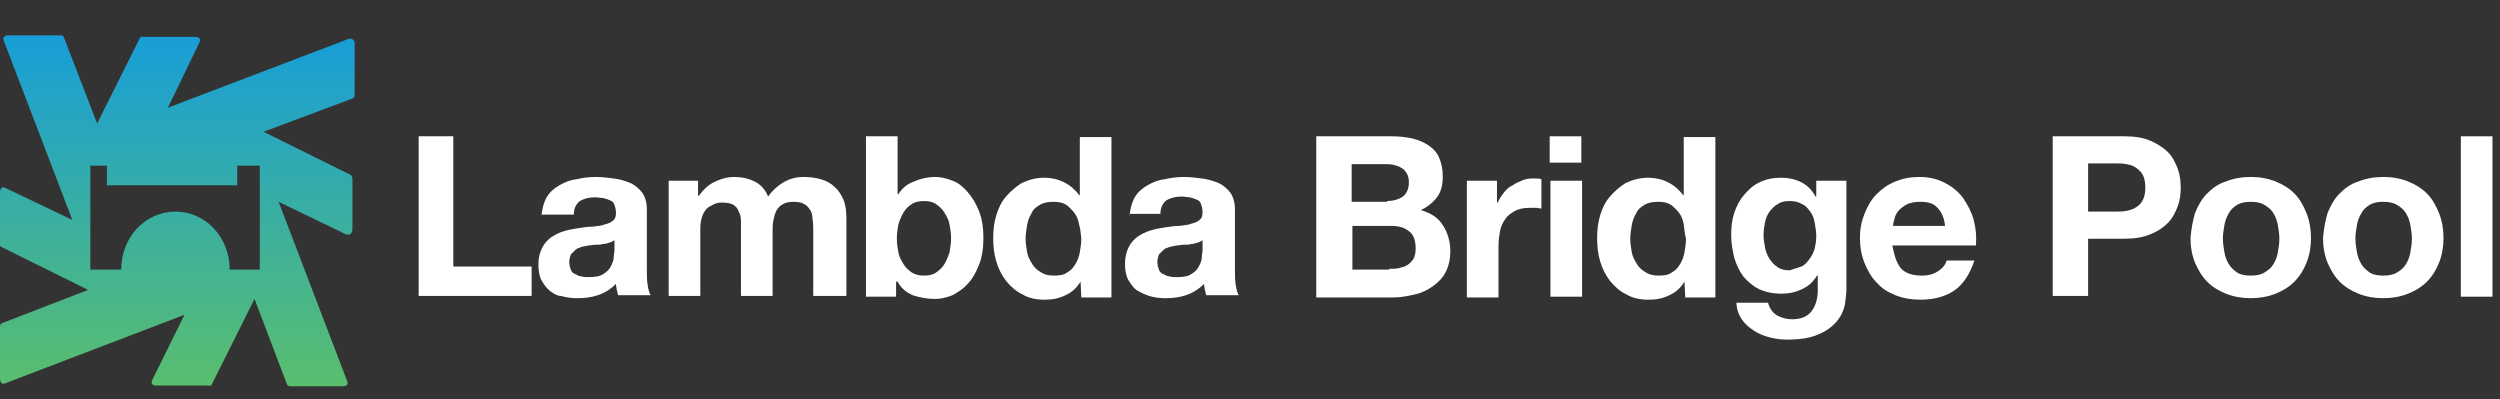 <?xml version="1.0" encoding="utf-8"?>
<!-- Generator: Adobe Illustrator 21.0.0, SVG Export Plug-In . SVG Version: 6.00 Build 0)  -->
<svg version="1.1" id="Layer_1" xmlns="http://www.w3.org/2000/svg" xmlns:xlink="http://www.w3.org/1999/xlink" x="0px" y="0px"
	 viewBox="0 0 332 53" style="enable-background:new 0 0 332 53;" xml:space="preserve">
<rect x="0" y="0" width="332" height="53" fill="#333333" stroke="none"/>
<style type="text/css">
	.st0{fill:none;enable-background:new    ;}
	.st1{fill:url(#XMLID_4_);}
	.st2{fill:#FFFFFF;}
</style>
<linearGradient id="XMLID_4_" gradientUnits="userSpaceOnUse" x1="-1192.693" y1="950.867" x2="-1146.043" y2="950.867" gradientTransform="matrix(4.489700e-11 1 -1 4.489700e-11 974.395 1197.414)">
	<stop  offset="0" style="stop-color:#189ED8"/>
	<stop  offset="1" style="stop-color:#5ABE6E"/>
</linearGradient>
<path id="XMLID_7_" class="st1" d="M47.1,12.6V5.8c0-0.5-0.4-0.8-0.9-0.6l-23.9,9.1l4.2-8.7c0.2-0.5-0.1-0.7-0.6-0.7h-6.7
	c-0.3,0-0.5-0.1-0.6,0.1l-5.7,11.4L8.5,5C8.4,4.7,8.2,4.7,7.9,4.7H1.1C0.6,4.7,0.3,5,0.5,5.4l9.1,23.8L0.8,25C0.3,24.7,0,25,0,25.5
	v6.7c0,0.3-0.1,0.5,0.2,0.6l11.5,5.7L0.3,42.9C0,43,0,43.2,0,43.5v6.8c0,0.5,0.3,0.8,0.7,0.6l23.8-9.1l-4.3,8.7
	c-0.2,0.5,0.1,0.7,0.6,0.7h6.7c0.3,0,0.5,0.1,0.6-0.1l5.7-11.4l4.3,11.3c0.1,0.3,0.4,0.3,0.6,0.3h6.8c0.5,0,0.8-0.2,0.6-0.7
	l-9.1-23.8l8.9,4.3c0.5,0.2,0.9-0.1,0.9-0.6v-6.7c0-0.3-0.1-0.5-0.3-0.6l-11.5-5.7l11.5-4.3C46.9,13.1,47.1,12.9,47.1,12.6z
	 M30.5,35.8c0-4.3-3.2-7.7-7.2-7.7c-4,0-7.2,3.4-7.2,7.7h-4.1V22h2.2v2.6h17.3V22h3v2.5l0,11.3H30.5z"/>
<g>
	<path class="st2" d="M60.2,18.1v17.3h10.4v3.9h-15V18.1H60.2z"/>
	<path class="st2" d="M71.9,28.7c0.1-1,0.3-1.8,0.7-2.5c0.4-0.7,1-1.2,1.7-1.6c0.7-0.4,1.4-0.7,2.3-0.8c0.8-0.2,1.7-0.3,2.5-0.3
		c0.8,0,1.6,0.1,2.4,0.2c0.8,0.1,1.5,0.3,2.2,0.6s1.2,0.8,1.6,1.3c0.4,0.6,0.6,1.3,0.6,2.2v8c0,0.7,0,1.4,0.1,2
		c0.1,0.6,0.2,1.1,0.4,1.4h-4.3c-0.1-0.2-0.1-0.5-0.2-0.7c0-0.2-0.1-0.5-0.1-0.8c-0.7,0.7-1.5,1.2-2.4,1.5c-0.9,0.3-1.8,0.4-2.8,0.4
		c-0.7,0-1.4-0.1-2.1-0.3C74,39.3,73.5,39,73,38.6c-0.5-0.4-0.8-0.9-1.1-1.4c-0.3-0.6-0.4-1.3-0.4-2.1c0-0.9,0.2-1.6,0.5-2.2
		c0.3-0.6,0.7-1,1.2-1.4c0.5-0.3,1-0.6,1.7-0.8c0.6-0.2,1.3-0.3,1.9-0.4c0.6-0.1,1.3-0.2,1.9-0.2c0.6-0.1,1.2-0.1,1.6-0.3
		c0.5-0.1,0.9-0.3,1.1-0.5c0.3-0.2,0.4-0.6,0.4-1c0-0.5-0.1-0.8-0.2-1.1c-0.1-0.3-0.3-0.5-0.6-0.6c-0.2-0.1-0.5-0.2-0.9-0.3
		c-0.3,0-0.7-0.1-1.1-0.1c-0.8,0-1.5,0.2-2,0.5c-0.5,0.4-0.8,1-0.8,1.8H71.9z M81.7,31.8c-0.2,0.2-0.4,0.3-0.7,0.4
		c-0.3,0.1-0.6,0.2-0.9,0.2c-0.3,0.1-0.6,0.1-1,0.1c-0.3,0-0.7,0.1-1,0.1c-0.3,0.1-0.6,0.1-0.9,0.2c-0.3,0.1-0.6,0.2-0.8,0.4
		c-0.2,0.2-0.4,0.4-0.6,0.6c-0.1,0.3-0.2,0.6-0.2,1c0,0.4,0.1,0.7,0.2,1c0.1,0.3,0.3,0.5,0.6,0.6c0.2,0.1,0.5,0.3,0.8,0.3
		c0.3,0.1,0.6,0.1,1,0.1c0.8,0,1.5-0.1,1.9-0.4c0.5-0.3,0.8-0.6,1-1c0.2-0.4,0.4-0.8,0.4-1.2c0-0.4,0.1-0.7,0.1-1V31.8z"/>
	<path class="st2" d="M92.7,24V26h0.1c0.6-0.8,1.2-1.4,2-1.8c0.8-0.4,1.7-0.7,2.7-0.7c1,0,1.9,0.2,2.7,0.6c0.8,0.4,1.4,1,1.8,2
		c0.5-0.7,1.1-1.3,1.9-1.8c0.8-0.5,1.7-0.8,2.8-0.8c0.8,0,1.6,0.1,2.3,0.3c0.7,0.2,1.3,0.5,1.8,1c0.5,0.4,0.9,1,1.2,1.7
		c0.3,0.7,0.4,1.6,0.4,2.5v10.3H108v-8.7c0-0.5,0-1-0.1-1.5c0-0.5-0.1-0.9-0.3-1.2c-0.2-0.3-0.4-0.6-0.8-0.8
		c-0.3-0.2-0.8-0.3-1.4-0.3s-1.1,0.1-1.4,0.3c-0.4,0.2-0.7,0.5-0.9,0.9c-0.2,0.4-0.3,0.8-0.4,1.3c-0.1,0.5-0.1,0.9-0.1,1.4v8.6h-4.2
		v-8.6c0-0.5,0-0.9,0-1.4c0-0.4-0.1-0.9-0.3-1.2c-0.1-0.4-0.4-0.7-0.7-0.9c-0.3-0.2-0.9-0.3-1.5-0.3c-0.2,0-0.5,0-0.8,0.1
		c-0.3,0.1-0.6,0.3-1,0.5c-0.3,0.2-0.6,0.6-0.8,1.1c-0.2,0.5-0.3,1.1-0.3,1.8v8.9h-4.2V24H92.7z"/>
	<path class="st2" d="M119.2,18.1v7.7h0.1c0.5-0.8,1.2-1.4,2.1-1.7c0.9-0.4,1.8-0.6,2.8-0.6c0.8,0,1.5,0.2,2.3,0.5
		c0.8,0.3,1.4,0.8,2,1.5c0.6,0.7,1.1,1.5,1.5,2.5c0.4,1,0.6,2.2,0.6,3.6c0,1.4-0.2,2.6-0.6,3.6c-0.4,1-0.9,1.9-1.5,2.5
		c-0.6,0.7-1.3,1.1-2,1.5c-0.8,0.3-1.5,0.5-2.3,0.5c-1.1,0-2.1-0.2-3-0.5c-0.9-0.4-1.6-1-2-1.8H119v2h-4V18.1H119.2z M126.1,29.8
		c-0.1-0.6-0.4-1.1-0.7-1.6c-0.3-0.5-0.7-0.8-1.1-1.1c-0.4-0.3-1-0.4-1.6-0.4c-0.6,0-1.2,0.1-1.6,0.4c-0.5,0.3-0.8,0.6-1.1,1.1
		c-0.3,0.5-0.5,1-0.7,1.6c-0.1,0.6-0.2,1.2-0.2,1.9c0,0.6,0.1,1.3,0.2,1.8c0.1,0.6,0.4,1.1,0.7,1.6c0.3,0.5,0.7,0.8,1.1,1.1
		c0.5,0.3,1,0.4,1.6,0.4c0.6,0,1.2-0.1,1.6-0.4c0.4-0.3,0.8-0.6,1.1-1.1c0.3-0.5,0.5-1,0.7-1.6c0.1-0.6,0.2-1.2,0.2-1.8
		C126.3,31,126.2,30.4,126.1,29.8z"/>
	<path class="st2" d="M143.5,37.4c-0.5,0.8-1.1,1.4-2,1.8c-0.8,0.4-1.7,0.6-2.7,0.6c-1.2,0-2.2-0.2-3-0.7c-0.9-0.4-1.6-1.1-2.2-1.8
		c-0.6-0.8-1-1.6-1.3-2.6c-0.3-1-0.4-2-0.4-3.1c0-1,0.1-2,0.4-3s0.7-1.8,1.3-2.5c0.6-0.7,1.3-1.3,2.1-1.8c0.9-0.4,1.8-0.7,3-0.7
		c0.9,0,1.8,0.2,2.6,0.6c0.8,0.4,1.5,1,2,1.7h0.1v-7.7h4.2v21.3h-4L143.5,37.4L143.5,37.4z M143.3,29.8c-0.1-0.6-0.3-1.1-0.6-1.5
		c-0.3-0.4-0.7-0.8-1.1-1.1c-0.5-0.3-1-0.4-1.7-0.4c-0.7,0-1.3,0.1-1.8,0.4c-0.5,0.3-0.9,0.6-1.1,1.1c-0.3,0.5-0.5,1-0.6,1.6
		c-0.1,0.6-0.2,1.2-0.2,1.8c0,0.6,0.1,1.2,0.2,1.8c0.1,0.6,0.4,1.1,0.7,1.6c0.3,0.5,0.7,0.8,1.2,1.1c0.5,0.3,1,0.4,1.7,0.4
		c0.7,0,1.3-0.1,1.7-0.4c0.5-0.3,0.8-0.6,1.1-1.1c0.3-0.5,0.5-1,0.6-1.6s0.2-1.2,0.2-1.8C143.5,31,143.5,30.4,143.3,29.8z"/>
	<path class="st2" d="M150,28.7c0.1-1,0.3-1.8,0.7-2.5c0.4-0.7,1-1.2,1.7-1.6c0.7-0.4,1.4-0.7,2.3-0.8c0.8-0.2,1.7-0.3,2.5-0.3
		c0.8,0,1.6,0.1,2.4,0.2c0.8,0.1,1.5,0.3,2.2,0.6c0.7,0.3,1.2,0.8,1.6,1.3c0.4,0.6,0.6,1.3,0.6,2.2v8c0,0.7,0,1.4,0.1,2
		c0.1,0.6,0.2,1.1,0.4,1.4h-4.3c-0.1-0.2-0.1-0.5-0.2-0.7c0-0.2-0.1-0.5-0.1-0.8c-0.7,0.7-1.5,1.2-2.4,1.5c-0.9,0.3-1.8,0.4-2.8,0.4
		c-0.7,0-1.4-0.1-2.1-0.3c-0.6-0.2-1.2-0.5-1.7-0.8c-0.5-0.4-0.8-0.9-1.1-1.4c-0.3-0.6-0.4-1.3-0.4-2.1c0-0.9,0.2-1.6,0.5-2.2
		c0.3-0.6,0.7-1,1.2-1.4c0.5-0.3,1-0.6,1.7-0.8c0.6-0.2,1.3-0.3,1.9-0.4c0.6-0.1,1.3-0.2,1.9-0.2c0.6-0.1,1.2-0.1,1.6-0.3
		c0.5-0.1,0.9-0.3,1.1-0.5c0.3-0.2,0.4-0.6,0.4-1c0-0.5-0.1-0.8-0.2-1.1c-0.1-0.3-0.3-0.5-0.6-0.6c-0.2-0.1-0.5-0.2-0.9-0.3
		c-0.3,0-0.7-0.1-1.1-0.1c-0.8,0-1.5,0.2-2,0.5c-0.5,0.4-0.8,1-0.8,1.8H150z M159.8,31.8c-0.2,0.2-0.4,0.3-0.7,0.4
		c-0.3,0.1-0.6,0.2-0.9,0.2c-0.3,0.1-0.6,0.1-1,0.1c-0.3,0-0.7,0.1-1,0.1c-0.3,0.1-0.6,0.1-0.9,0.2c-0.3,0.1-0.6,0.2-0.8,0.4
		c-0.2,0.2-0.4,0.4-0.6,0.6c-0.1,0.3-0.2,0.6-0.2,1c0,0.4,0.1,0.7,0.2,1c0.1,0.3,0.3,0.5,0.6,0.6c0.2,0.1,0.5,0.3,0.8,0.3
		c0.3,0.1,0.6,0.1,1,0.1c0.8,0,1.5-0.1,1.9-0.4c0.5-0.3,0.8-0.6,1-1c0.2-0.4,0.4-0.8,0.4-1.2c0-0.4,0.1-0.7,0.1-1V31.8z"/>
	<path class="st2" d="M184.8,18.1c1,0,1.9,0.1,2.8,0.3c0.8,0.2,1.5,0.5,2.1,0.9s1.1,0.9,1.4,1.6c0.3,0.7,0.5,1.5,0.5,2.5
		c0,1.1-0.2,2-0.7,2.7c-0.5,0.7-1.2,1.3-2.2,1.8c1.3,0.4,2.3,1,2.9,2c0.6,0.9,1,2.1,1,3.4c0,1.1-0.2,2-0.6,2.8
		c-0.4,0.8-1,1.4-1.7,1.9c-0.7,0.5-1.5,0.9-2.4,1.1s-1.8,0.4-2.8,0.4h-10.3V18.1H184.8z M184.2,26.7c0.8,0,1.5-0.2,2.1-0.6
		c0.5-0.4,0.8-1,0.8-1.9c0-0.5-0.1-0.9-0.3-1.2s-0.4-0.6-0.7-0.7c-0.3-0.2-0.6-0.3-1-0.4c-0.4-0.1-0.8-0.1-1.2-0.1h-4.4v5H184.2z
		 M184.5,35.7c0.5,0,0.9,0,1.3-0.1c0.4-0.1,0.8-0.2,1.1-0.4c0.3-0.2,0.6-0.5,0.8-0.8c0.2-0.4,0.3-0.8,0.3-1.4c0-1.1-0.3-1.9-0.9-2.3
		c-0.6-0.5-1.4-0.7-2.4-0.7h-5.1v5.8H184.5z"/>
	<path class="st2" d="M198.8,24v2.9h0.1c0.2-0.5,0.5-0.9,0.8-1.3s0.7-0.8,1.2-1c0.4-0.3,0.9-0.5,1.4-0.7c0.5-0.2,1-0.2,1.5-0.2
		c0.3,0,0.6,0,0.9,0.1v3.9c-0.2,0-0.4-0.1-0.7-0.1c-0.3,0-0.5,0-0.8,0c-0.8,0-1.4,0.1-2,0.4c-0.5,0.3-1,0.6-1.3,1.1
		c-0.3,0.4-0.6,1-0.7,1.6c-0.1,0.6-0.2,1.2-0.2,1.9v6.9h-4.2V24H198.8z"/>
	<path class="st2" d="M205.8,21.6v-3.5h4.2v3.5H205.8z M210.1,24v15.4h-4.2V24H210.1z"/>
	<path class="st2" d="M223.7,37.4c-0.5,0.8-1.1,1.4-2,1.8c-0.8,0.4-1.7,0.6-2.7,0.6c-1.2,0-2.2-0.2-3-0.7c-0.9-0.4-1.6-1.1-2.2-1.8
		c-0.6-0.8-1-1.6-1.3-2.6c-0.3-1-0.4-2-0.4-3.1c0-1,0.1-2,0.4-3c0.3-1,0.7-1.8,1.3-2.5c0.6-0.7,1.3-1.3,2.1-1.8
		c0.9-0.4,1.8-0.7,3-0.7c0.9,0,1.8,0.2,2.6,0.6c0.8,0.4,1.5,1,2,1.7h0.1v-7.7h4.2v21.3h-4L223.7,37.4L223.7,37.4z M223.6,29.8
		c-0.1-0.6-0.3-1.1-0.6-1.5c-0.3-0.4-0.7-0.8-1.1-1.1c-0.5-0.3-1-0.4-1.7-0.4c-0.7,0-1.3,0.1-1.8,0.4c-0.5,0.3-0.9,0.6-1.1,1.1
		c-0.3,0.5-0.5,1-0.6,1.6c-0.1,0.6-0.2,1.2-0.2,1.8c0,0.6,0.1,1.2,0.2,1.8c0.1,0.6,0.4,1.1,0.7,1.6c0.3,0.5,0.7,0.8,1.2,1.1
		c0.5,0.3,1,0.4,1.7,0.4c0.7,0,1.3-0.1,1.7-0.4c0.5-0.3,0.8-0.6,1.1-1.1c0.3-0.5,0.5-1,0.6-1.6c0.1-0.6,0.2-1.2,0.2-1.8
		C223.7,31,223.7,30.4,223.6,29.8z"/>
	<path class="st2" d="M245,40.5c-0.2,0.8-0.5,1.5-1.1,2.2c-0.6,0.7-1.4,1.3-2.4,1.7c-1.1,0.5-2.5,0.7-4.2,0.7
		c-0.8,0-1.5-0.1-2.3-0.3c-0.8-0.2-1.5-0.5-2.1-0.9c-0.6-0.4-1.2-0.9-1.6-1.5c-0.4-0.6-0.7-1.4-0.7-2.2h4.2c0.2,0.8,0.6,1.3,1.2,1.7
		c0.6,0.3,1.2,0.5,2,0.5c1.2,0,2.1-0.4,2.6-1.1c0.5-0.7,0.8-1.6,0.8-2.7v-2h-0.1c-0.5,0.8-1.1,1.4-2,1.8c-0.8,0.4-1.7,0.6-2.7,0.6
		c-1.2,0-2.1-0.2-3-0.6c-0.8-0.4-1.5-1-2.1-1.7c-0.5-0.7-0.9-1.5-1.2-2.5c-0.2-0.9-0.4-1.9-0.4-3c0-1,0.1-2,0.4-2.9s0.7-1.7,1.3-2.4
		s1.2-1.3,2.1-1.7c0.8-0.4,1.8-0.6,2.8-0.6c1,0,1.9,0.2,2.7,0.6c0.8,0.4,1.4,1,1.9,1.9h0.1V24h4v14.4C245.2,39,245.1,39.7,245,40.5z
		 M239.2,35.4c0.5-0.2,0.8-0.6,1.1-1c0.3-0.4,0.5-0.8,0.7-1.4c0.1-0.5,0.2-1,0.2-1.6c0-0.6-0.1-1.2-0.2-1.8
		c-0.1-0.6-0.3-1.1-0.6-1.5c-0.3-0.4-0.6-0.8-1.1-1c-0.5-0.3-1-0.4-1.7-0.4c-0.6,0-1.1,0.1-1.5,0.4c-0.4,0.2-0.8,0.6-1.1,1
		c-0.3,0.4-0.5,0.9-0.6,1.4c-0.1,0.5-0.2,1.1-0.2,1.7c0,0.6,0.1,1.1,0.2,1.7c0.1,0.5,0.3,1,0.6,1.5c0.3,0.4,0.6,0.8,1.1,1.1
		c0.4,0.3,1,0.4,1.6,0.4C238.2,35.7,238.7,35.6,239.2,35.4z"/>
	<path class="st2" d="M252.5,35.7c0.6,0.6,1.5,0.9,2.7,0.9c0.9,0,1.6-0.2,2.2-0.6c0.6-0.4,1-0.9,1.1-1.4h3.7c-0.6,1.8-1.5,3.2-2.7,4
		c-1.2,0.8-2.7,1.2-4.5,1.2c-1.2,0-2.3-0.2-3.3-0.6c-1-0.4-1.8-0.9-2.5-1.7c-0.7-0.7-1.2-1.6-1.6-2.6c-0.4-1-0.6-2.1-0.6-3.3
		c0-1.2,0.2-2.2,0.6-3.2c0.4-1,0.9-1.9,1.6-2.6c0.7-0.7,1.5-1.3,2.5-1.7c1-0.4,2-0.6,3.2-0.6c1.3,0,2.5,0.3,3.4,0.8
		c1,0.5,1.8,1.2,2.4,2c0.6,0.9,1.1,1.8,1.4,2.9c0.3,1.1,0.4,2.2,0.3,3.4h-11.1C251.6,34.1,251.9,35,252.5,35.7z M257.3,27.6
		c-0.5-0.6-1.3-0.8-2.3-0.8c-0.7,0-1.2,0.1-1.7,0.3c-0.4,0.2-0.8,0.5-1.1,0.8c-0.3,0.3-0.5,0.7-0.6,1.1c-0.1,0.4-0.2,0.7-0.2,1h6.9
		C258.2,28.9,257.8,28.1,257.3,27.6z"/>
	<path class="st2" d="M282.2,18.1c1.3,0,2.5,0.2,3.4,0.6c0.9,0.4,1.7,0.9,2.3,1.5c0.6,0.6,1,1.4,1.3,2.2c0.3,0.8,0.4,1.7,0.4,2.5
		c0,0.9-0.1,1.7-0.4,2.5c-0.3,0.8-0.7,1.6-1.3,2.2c-0.6,0.6-1.3,1.1-2.3,1.5c-0.9,0.4-2.1,0.6-3.4,0.6h-4.9v7.6h-4.7V18.1H282.2z
		 M280.9,28.1c0.5,0,1.1,0,1.5-0.1c0.5-0.1,0.9-0.2,1.3-0.5c0.4-0.2,0.7-0.6,0.9-1c0.2-0.4,0.3-1,0.3-1.6s-0.1-1.2-0.3-1.6
		s-0.5-0.7-0.9-1s-0.8-0.4-1.3-0.5c-0.5-0.1-1-0.1-1.5-0.1h-3.6v6.4H280.9z"/>
	<path class="st2" d="M291.5,28.3c0.4-1,0.9-1.9,1.6-2.6c0.7-0.7,1.5-1.3,2.5-1.6c1-0.4,2.1-0.6,3.3-0.6c1.2,0,2.3,0.2,3.3,0.6
		s1.8,0.9,2.5,1.6c0.7,0.7,1.2,1.6,1.6,2.6c0.4,1,0.6,2.1,0.6,3.3c0,1.2-0.2,2.3-0.6,3.3c-0.4,1-0.9,1.8-1.6,2.5
		c-0.7,0.7-1.5,1.2-2.5,1.6c-1,0.4-2.1,0.6-3.3,0.6c-1.2,0-2.3-0.2-3.3-0.6c-1-0.4-1.8-0.9-2.5-1.6c-0.7-0.7-1.2-1.6-1.6-2.5
		c-0.4-1-0.6-2.1-0.6-3.3C291,30.4,291.2,29.3,291.5,28.3z M295.4,33.5c0.1,0.6,0.3,1.1,0.6,1.6c0.3,0.5,0.7,0.8,1.1,1.1
		c0.5,0.3,1.1,0.4,1.8,0.4c0.7,0,1.3-0.1,1.8-0.4c0.5-0.3,0.9-0.6,1.2-1.1c0.3-0.5,0.5-1,0.6-1.6c0.1-0.6,0.2-1.2,0.2-1.8
		c0-0.6-0.1-1.2-0.2-1.8c-0.1-0.6-0.3-1.1-0.6-1.6c-0.3-0.5-0.7-0.8-1.2-1.1c-0.5-0.3-1.1-0.4-1.8-0.4c-0.7,0-1.3,0.1-1.8,0.4
		s-0.9,0.7-1.1,1.1c-0.3,0.5-0.5,1-0.6,1.6c-0.1,0.6-0.2,1.2-0.2,1.8C295.2,32.3,295.3,32.9,295.4,33.5z"/>
	<path class="st2" d="M309.1,28.3c0.4-1,0.9-1.9,1.6-2.6c0.7-0.7,1.5-1.3,2.5-1.6c1-0.4,2.1-0.6,3.3-0.6c1.2,0,2.3,0.2,3.3,0.6
		s1.8,0.9,2.5,1.6c0.7,0.7,1.2,1.6,1.6,2.6c0.4,1,0.6,2.1,0.6,3.3c0,1.2-0.2,2.3-0.6,3.3c-0.4,1-0.9,1.8-1.6,2.5
		c-0.7,0.7-1.5,1.2-2.5,1.6c-1,0.4-2.1,0.6-3.3,0.6c-1.2,0-2.3-0.2-3.3-0.6c-1-0.4-1.8-0.9-2.5-1.6c-0.7-0.7-1.2-1.6-1.6-2.5
		c-0.4-1-0.6-2.1-0.6-3.3C308.6,30.4,308.8,29.3,309.1,28.3z M313,33.5c0.1,0.6,0.3,1.1,0.6,1.6c0.3,0.5,0.7,0.8,1.1,1.1
		c0.5,0.3,1.1,0.4,1.8,0.4c0.7,0,1.3-0.1,1.8-0.4c0.5-0.3,0.9-0.6,1.2-1.1c0.3-0.5,0.5-1,0.6-1.6c0.1-0.6,0.2-1.2,0.2-1.8
		c0-0.6-0.1-1.2-0.2-1.8c-0.1-0.6-0.3-1.1-0.6-1.6c-0.3-0.5-0.7-0.8-1.2-1.1c-0.5-0.3-1.1-0.4-1.8-0.4c-0.7,0-1.3,0.1-1.8,0.4
		s-0.9,0.7-1.1,1.1c-0.3,0.5-0.5,1-0.6,1.6c-0.1,0.6-0.2,1.2-0.2,1.8C312.8,32.3,312.9,32.9,313,33.5z"/>
	<path class="st2" d="M331,18.1v21.3h-4.2V18.1H331z"/>
</g>
</svg>
